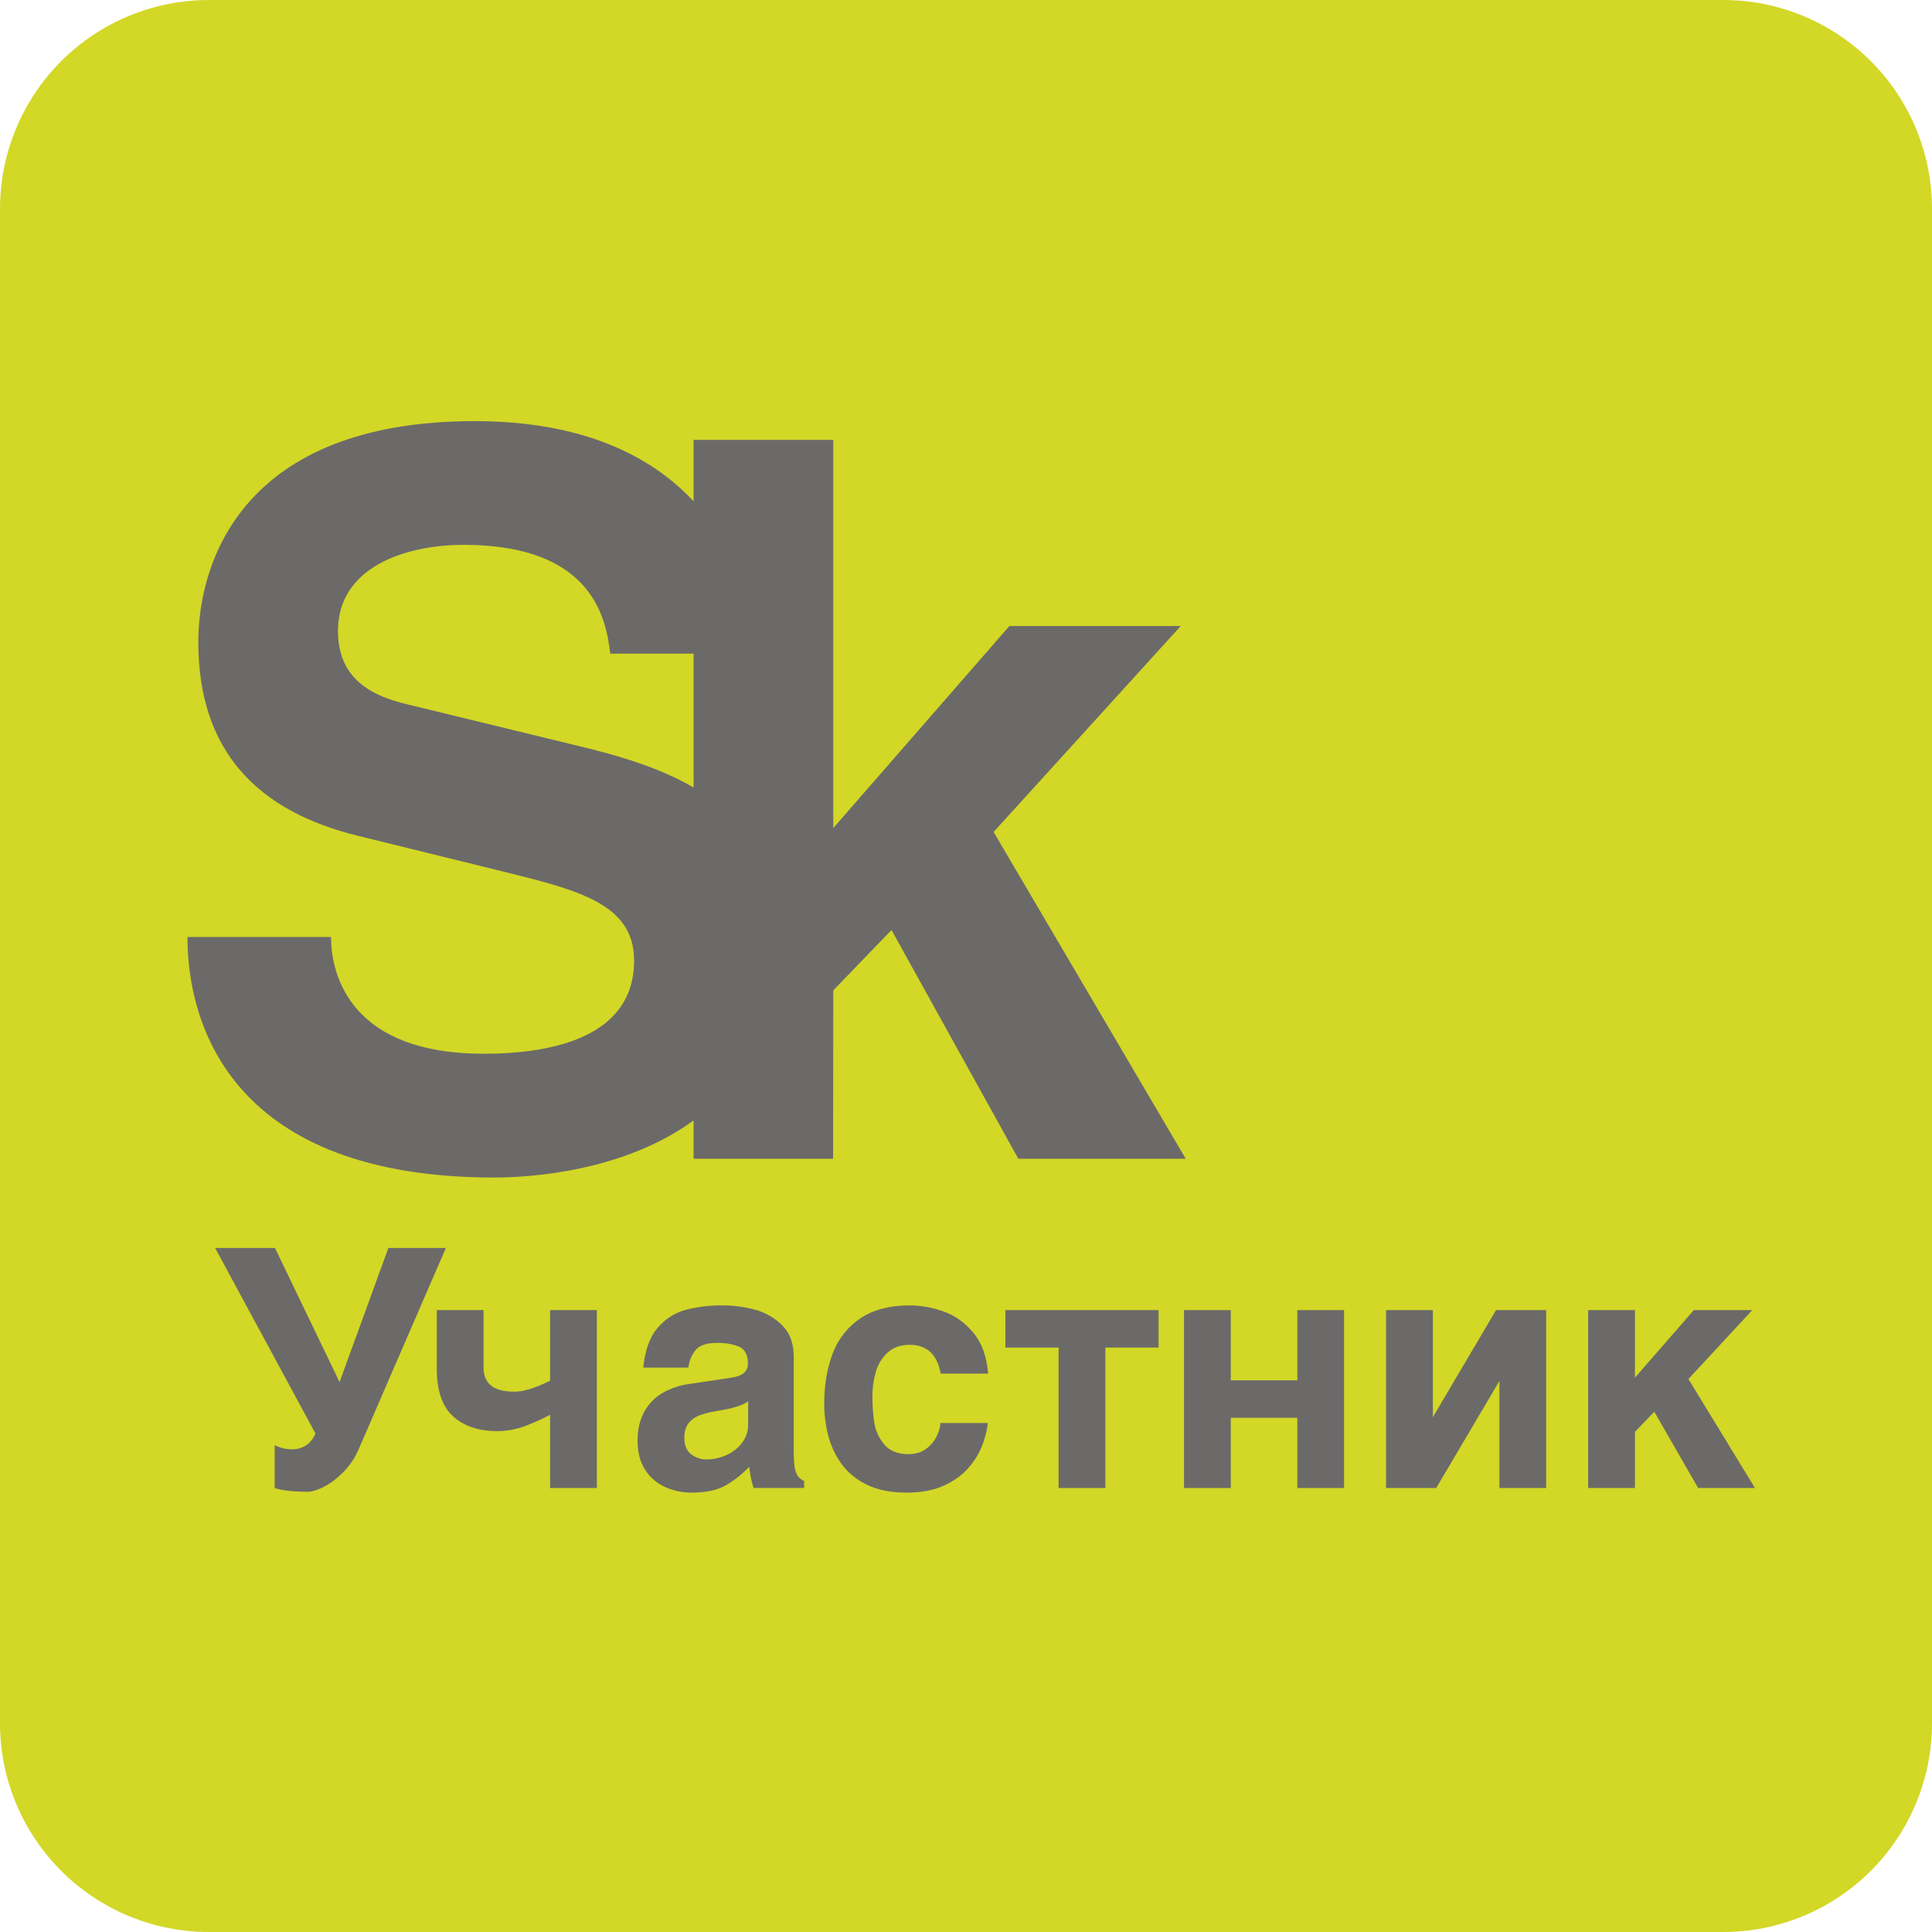 <svg width="74" height="74" viewBox="0 0 74 74" fill="none" xmlns="http://www.w3.org/2000/svg">
<path d="M0 8C0 5.878 0.843 3.843 2.343 2.343C3.843 0.843 5.878 0 8 0L66 0C68.122 0 70.157 0.843 71.657 2.343C73.157 3.843 74 5.878 74 8V66C74 68.122 73.157 70.157 71.657 71.657C70.157 73.157 68.122 74 66 74H8C5.878 74 3.843 73.157 2.343 71.657C0.843 70.157 0 68.122 0 66V8Z" fill="#D3D726"/>
<path d="M18.936 45.102C8.924 45.102 7.18 39.301 7.18 35.888H12.68C12.68 37.443 13.514 40.361 18.52 40.361C21.25 40.361 24.287 39.68 24.287 36.796C24.287 34.636 22.199 34.105 19.279 33.384L13.743 32.021C9.838 31.073 7.596 28.756 7.596 24.586C7.596 21.552 9.269 16.13 18.182 16.13C22.298 16.13 24.939 17.452 26.566 19.201V16.849H31.916V31.718L38.661 23.978H45.225L38.057 31.866L45.416 44.383H39.004L34.147 35.622L31.916 37.933L31.91 44.383H26.566V42.916C23.918 44.85 20.375 45.102 18.936 45.102V45.102ZM22.578 28.675C24.012 29.035 25.396 29.479 26.566 30.163V25.036H23.373C23.225 23.786 22.768 20.868 17.762 20.868C15.563 20.868 12.945 21.702 12.945 24.165C12.945 26.321 14.727 26.778 15.869 27.043L22.578 28.675" fill="#6B6A69"/>
<path d="M11.79 57.138C11.243 57.138 10.82 57.091 10.521 56.997V55.359C10.745 55.461 10.963 55.512 11.174 55.512C11.574 55.512 11.865 55.337 12.046 54.987L12.084 54.909L8.24 47.8H10.532L13.006 52.938L14.876 47.8H17.078L13.76 55.458C13.619 55.801 13.414 56.115 13.155 56.381C12.905 56.633 12.655 56.823 12.404 56.949C12.153 57.076 11.948 57.138 11.79 57.138" fill="#6B6A69"/>
<path d="M22.861 56.994H21.07V54.188C20.795 54.336 20.511 54.467 20.22 54.579C19.849 54.733 19.45 54.814 19.048 54.815C18.331 54.815 17.766 54.625 17.352 54.246C16.937 53.866 16.73 53.263 16.73 52.434V50.18H18.522V52.382C18.522 52.996 18.91 53.304 19.688 53.304C19.928 53.304 20.185 53.251 20.46 53.147C20.668 53.071 20.872 52.982 21.07 52.882V50.18H22.861V56.994" fill="#6B6A69"/>
<path d="M30.504 56.433C30.532 56.499 30.572 56.558 30.623 56.608C30.674 56.658 30.734 56.697 30.8 56.723V56.992H28.863C28.779 56.729 28.724 56.458 28.698 56.183C28.408 56.482 28.102 56.721 27.781 56.901C27.461 57.08 27.031 57.171 26.493 57.171C26.144 57.173 25.798 57.101 25.478 56.958C25.164 56.818 24.897 56.589 24.712 56.298C24.517 56 24.42 55.629 24.42 55.186C24.42 54.758 24.504 54.39 24.673 54.081C24.842 53.773 25.073 53.531 25.367 53.358C25.688 53.175 26.04 53.057 26.405 53.009L28.019 52.766C28.438 52.709 28.647 52.53 28.647 52.229C28.647 51.898 28.535 51.683 28.311 51.583C28.085 51.485 27.805 51.436 27.469 51.436C27.072 51.436 26.799 51.525 26.648 51.704C26.497 51.884 26.402 52.11 26.365 52.383H24.639C24.703 51.728 24.882 51.226 25.175 50.877C25.45 50.541 25.821 50.296 26.238 50.177C26.71 50.052 27.197 49.992 27.685 50C28.089 50 28.494 50.053 28.901 50.159C29.308 50.266 29.659 50.466 29.957 50.76C30.254 51.054 30.402 51.457 30.402 51.97V55.659C30.402 56.03 30.436 56.288 30.504 56.433ZM28.657 53.674C28.461 53.827 28.053 53.951 27.433 54.048C27.176 54.092 26.96 54.148 26.786 54.213C26.622 54.275 26.477 54.38 26.369 54.519C26.264 54.654 26.212 54.84 26.212 55.077C26.212 55.36 26.298 55.567 26.473 55.7C26.638 55.83 26.841 55.9 27.05 55.9C27.32 55.9 27.579 55.843 27.826 55.732C28.073 55.621 28.273 55.463 28.427 55.258C28.581 55.053 28.657 54.818 28.657 54.55V53.674Z" fill="#6B6A69"/>
<path d="M37.834 54.506C37.814 54.734 37.754 54.99 37.654 55.278C37.54 55.593 37.373 55.886 37.16 56.145C36.93 56.437 36.612 56.681 36.207 56.877C35.801 57.072 35.307 57.171 34.723 57.171C34.116 57.171 33.606 57.068 33.191 56.862C32.804 56.678 32.468 56.399 32.216 56.051C31.984 55.722 31.816 55.353 31.718 54.963C31.62 54.576 31.57 54.178 31.57 53.778C31.57 53.023 31.685 52.362 31.913 51.796C32.123 51.253 32.499 50.791 32.987 50.474C33.475 50.157 34.092 50 34.839 50C35.266 50 35.698 50.076 36.135 50.23C36.571 50.383 36.953 50.654 37.279 51.044C37.606 51.434 37.795 51.956 37.847 52.612H36.03C35.899 51.877 35.501 51.51 34.839 51.51C34.49 51.51 34.209 51.609 33.995 51.808C33.78 52.009 33.624 52.266 33.545 52.55C33.458 52.854 33.414 53.168 33.415 53.484C33.415 53.853 33.441 54.192 33.49 54.501C33.541 54.811 33.668 55.088 33.874 55.332C34.079 55.575 34.387 55.697 34.798 55.697C35.071 55.697 35.3 55.627 35.485 55.485C35.669 55.343 35.804 55.178 35.889 54.987C35.975 54.798 36.018 54.638 36.018 54.506H37.834" fill="#6B6A69"/>
<path d="M40.546 56.994V51.615H38.51V50.18H44.377V51.615H42.338V56.994H40.546" fill="#6B6A69"/>
<path d="M51.481 56.994H49.691V54.305H47.142V56.994H45.35V50.18H47.142V52.869H49.691V50.18H51.481V56.994Z" fill="#6B6A69"/>
<path d="M59.222 56.994H57.431V52.895L55.01 56.994H53.09V50.18H54.882V54.28L57.302 50.18H59.222V56.994" fill="#6B6A69"/>
<path d="M62.622 56.994H60.83V50.18H62.622V52.767L64.877 50.18H67.115L64.67 52.82L67.219 56.994H65.042L63.363 54.073L62.622 54.843V56.994Z" fill="#6B6A69"/>
</svg>
